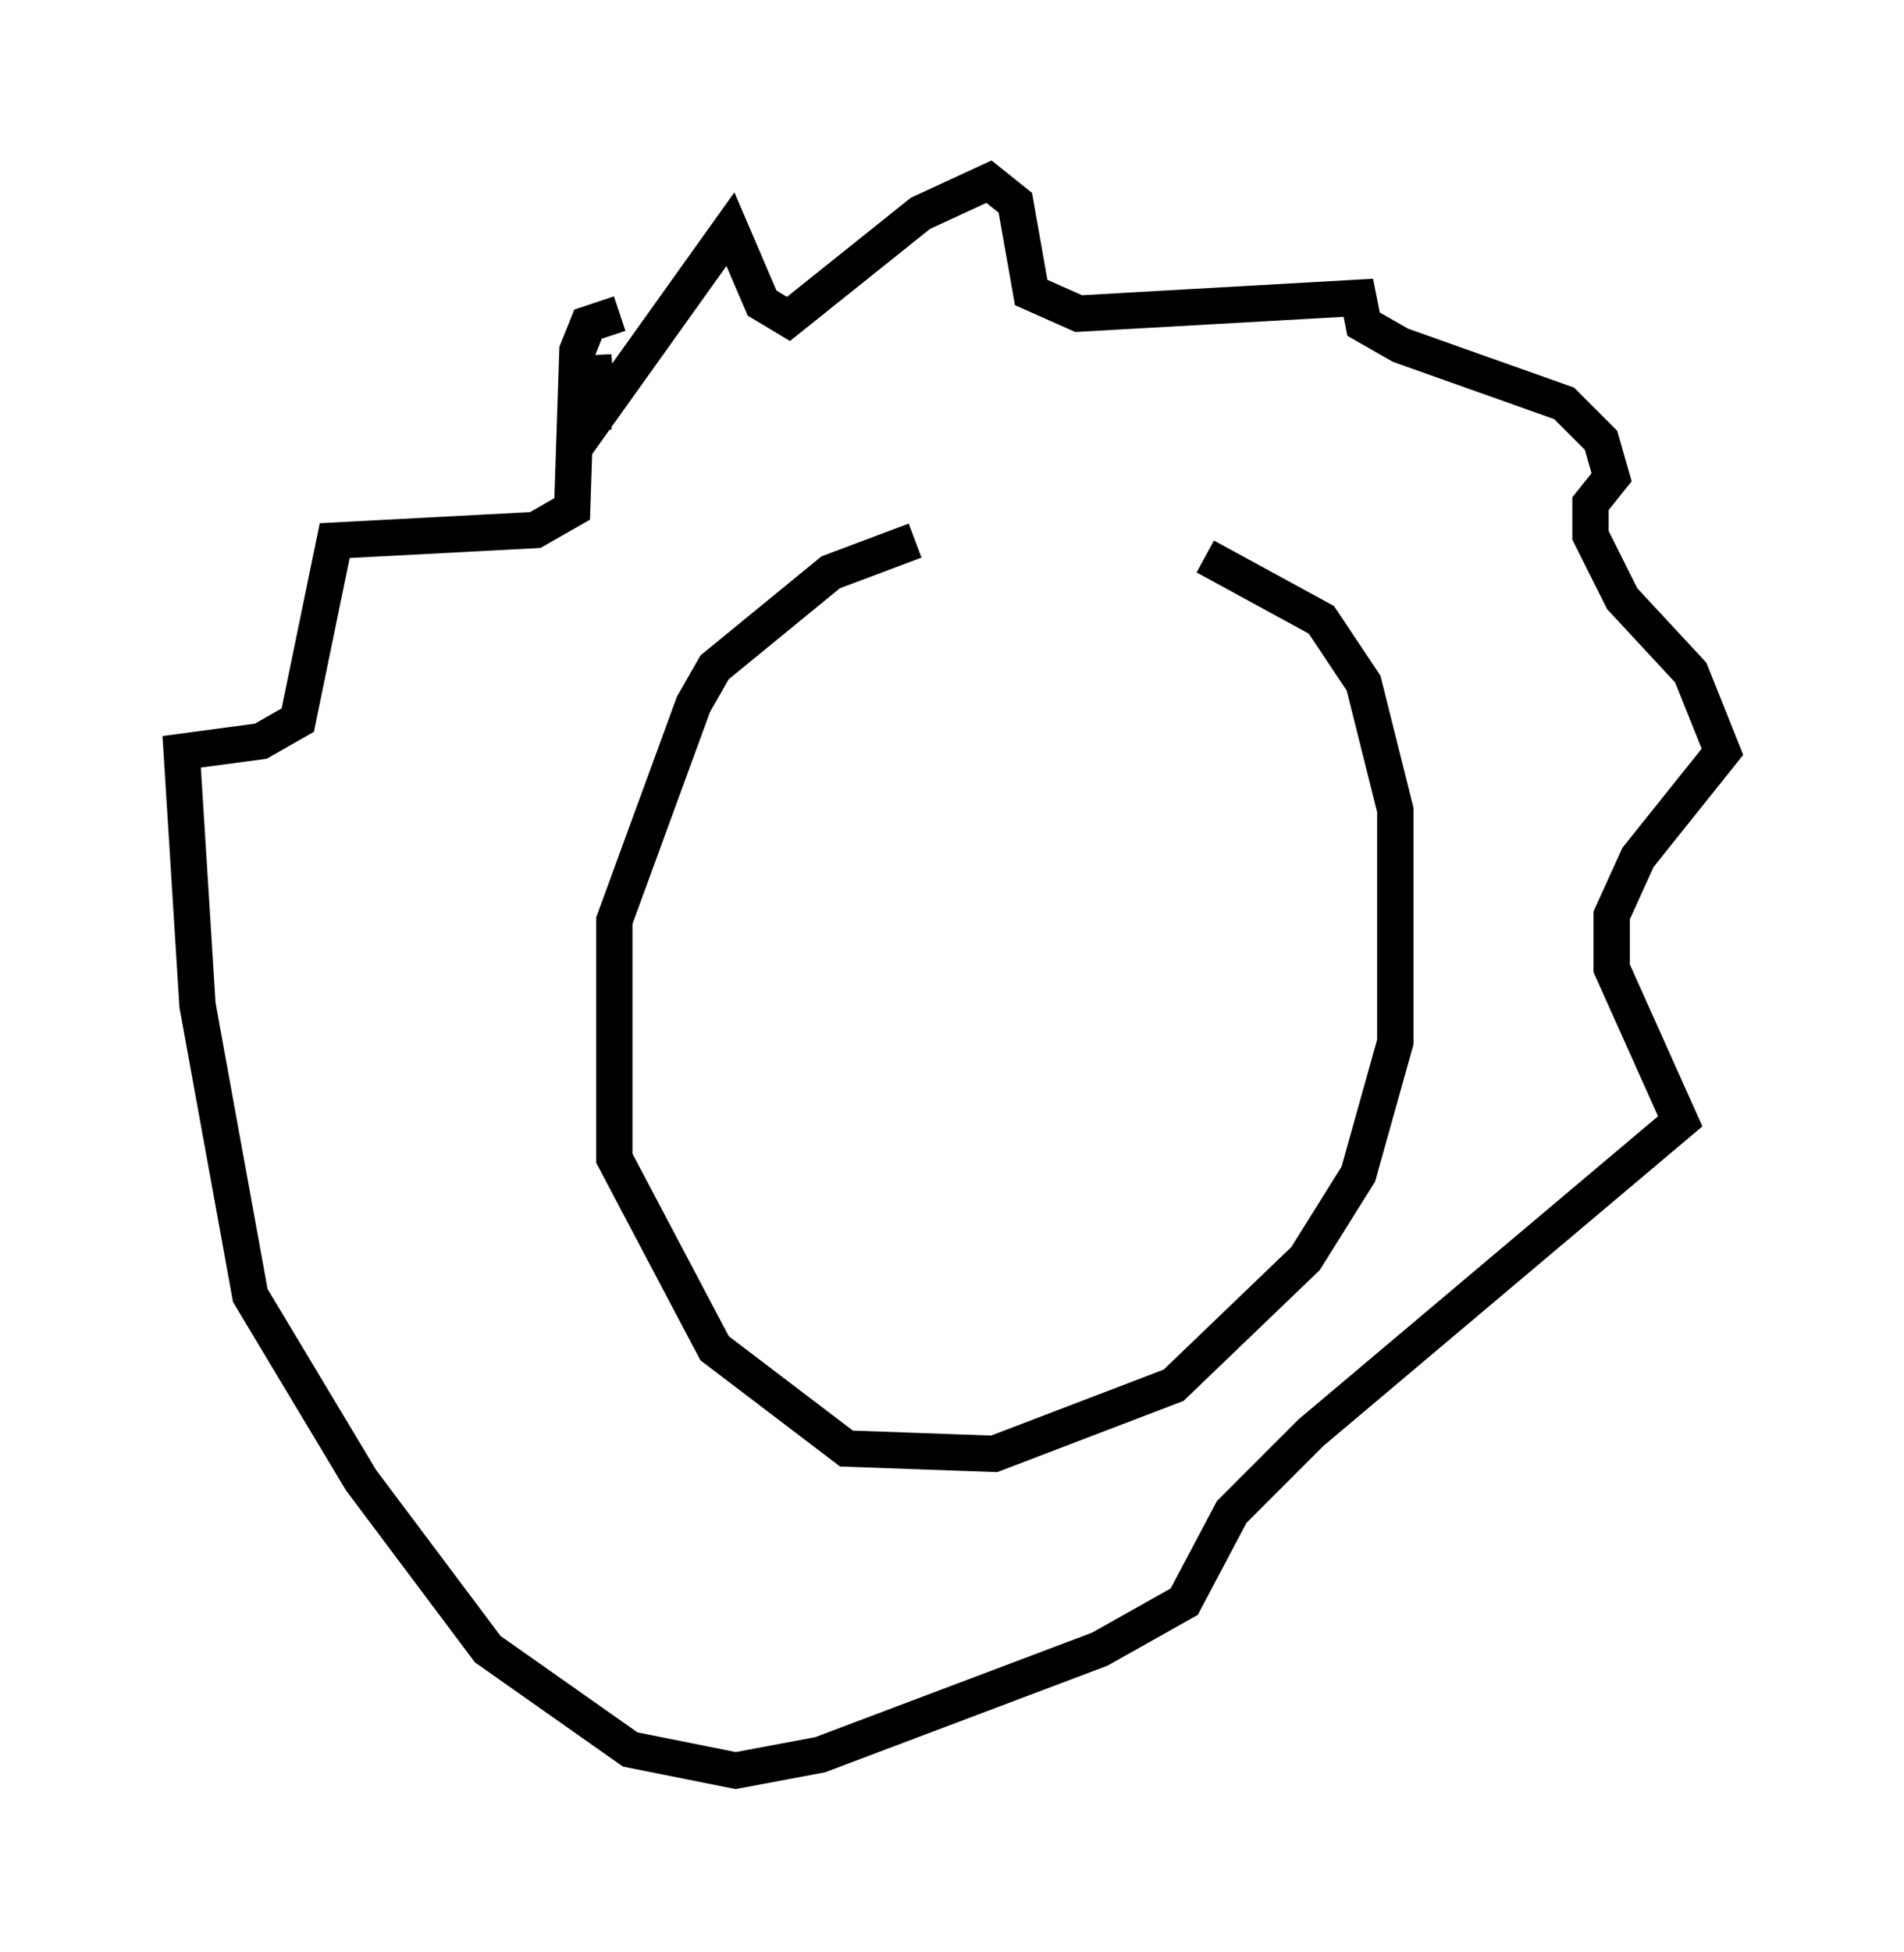 <?xml version="1.0" encoding="utf-8" ?>
<svg baseProfile="full" height="53.721" version="1.1" width="52.413" xmlns="http://www.w3.org/2000/svg" xmlns:ev="http://www.w3.org/2001/xml-events" xmlns:xlink="http://www.w3.org/1999/xlink"><defs /><rect fill="white" height="53.721" width="52.413" x="0" y="0" /><path d="M24.464, 15.458 m8.715, -0.145 l3.196, 1.743 1.162, 1.743 l0.872, 3.486 0.0, 6.391 l-1.017, 3.631 -1.453, 2.324 l-3.631, 3.486 -4.939, 1.888 l-4.067, -0.145 -3.631, -2.76 l-2.76, -5.229 0.0, -6.536 l2.179, -5.955 0.581, -1.017 l3.196, -2.615 2.324, -0.872 m-8.86, -3.05 l0.0, -2.034 0.145, 1.598 l3.631, -5.084 0.872, 2.034 l0.726, 0.436 3.631, -2.905 l1.888, -0.872 0.726, 0.581 l0.436, 2.469 1.307, 0.581 l7.698, -0.436 0.145, 0.726 l1.017, 0.581 4.503, 1.598 l1.017, 1.017 0.291, 1.017 l-0.581, 0.726 0.0, 0.872 l0.872, 1.743 1.888, 2.034 l0.872, 2.179 -2.324, 2.905 l-0.726, 1.598 0.0, 1.453 l1.888, 4.212 -10.168, 8.57 l-2.179, 2.179 -1.307, 2.469 l-2.324, 1.307 -7.698, 2.905 l-2.324, 0.436 -2.905, -0.581 l-3.922, -2.76 -3.486, -4.648 l-3.05, -5.084 -1.453, -7.989 l-0.436, -6.972 2.179, -0.291 l1.017, -0.581 1.017, -4.939 l5.52, -0.291 1.017, -0.581 l0.145, -4.358 0.291, -0.726 l0.872, -0.291 m6.682, 13.799 l0.0, 0.0 " fill="none" stroke="black" stroke-width="1" /></svg>